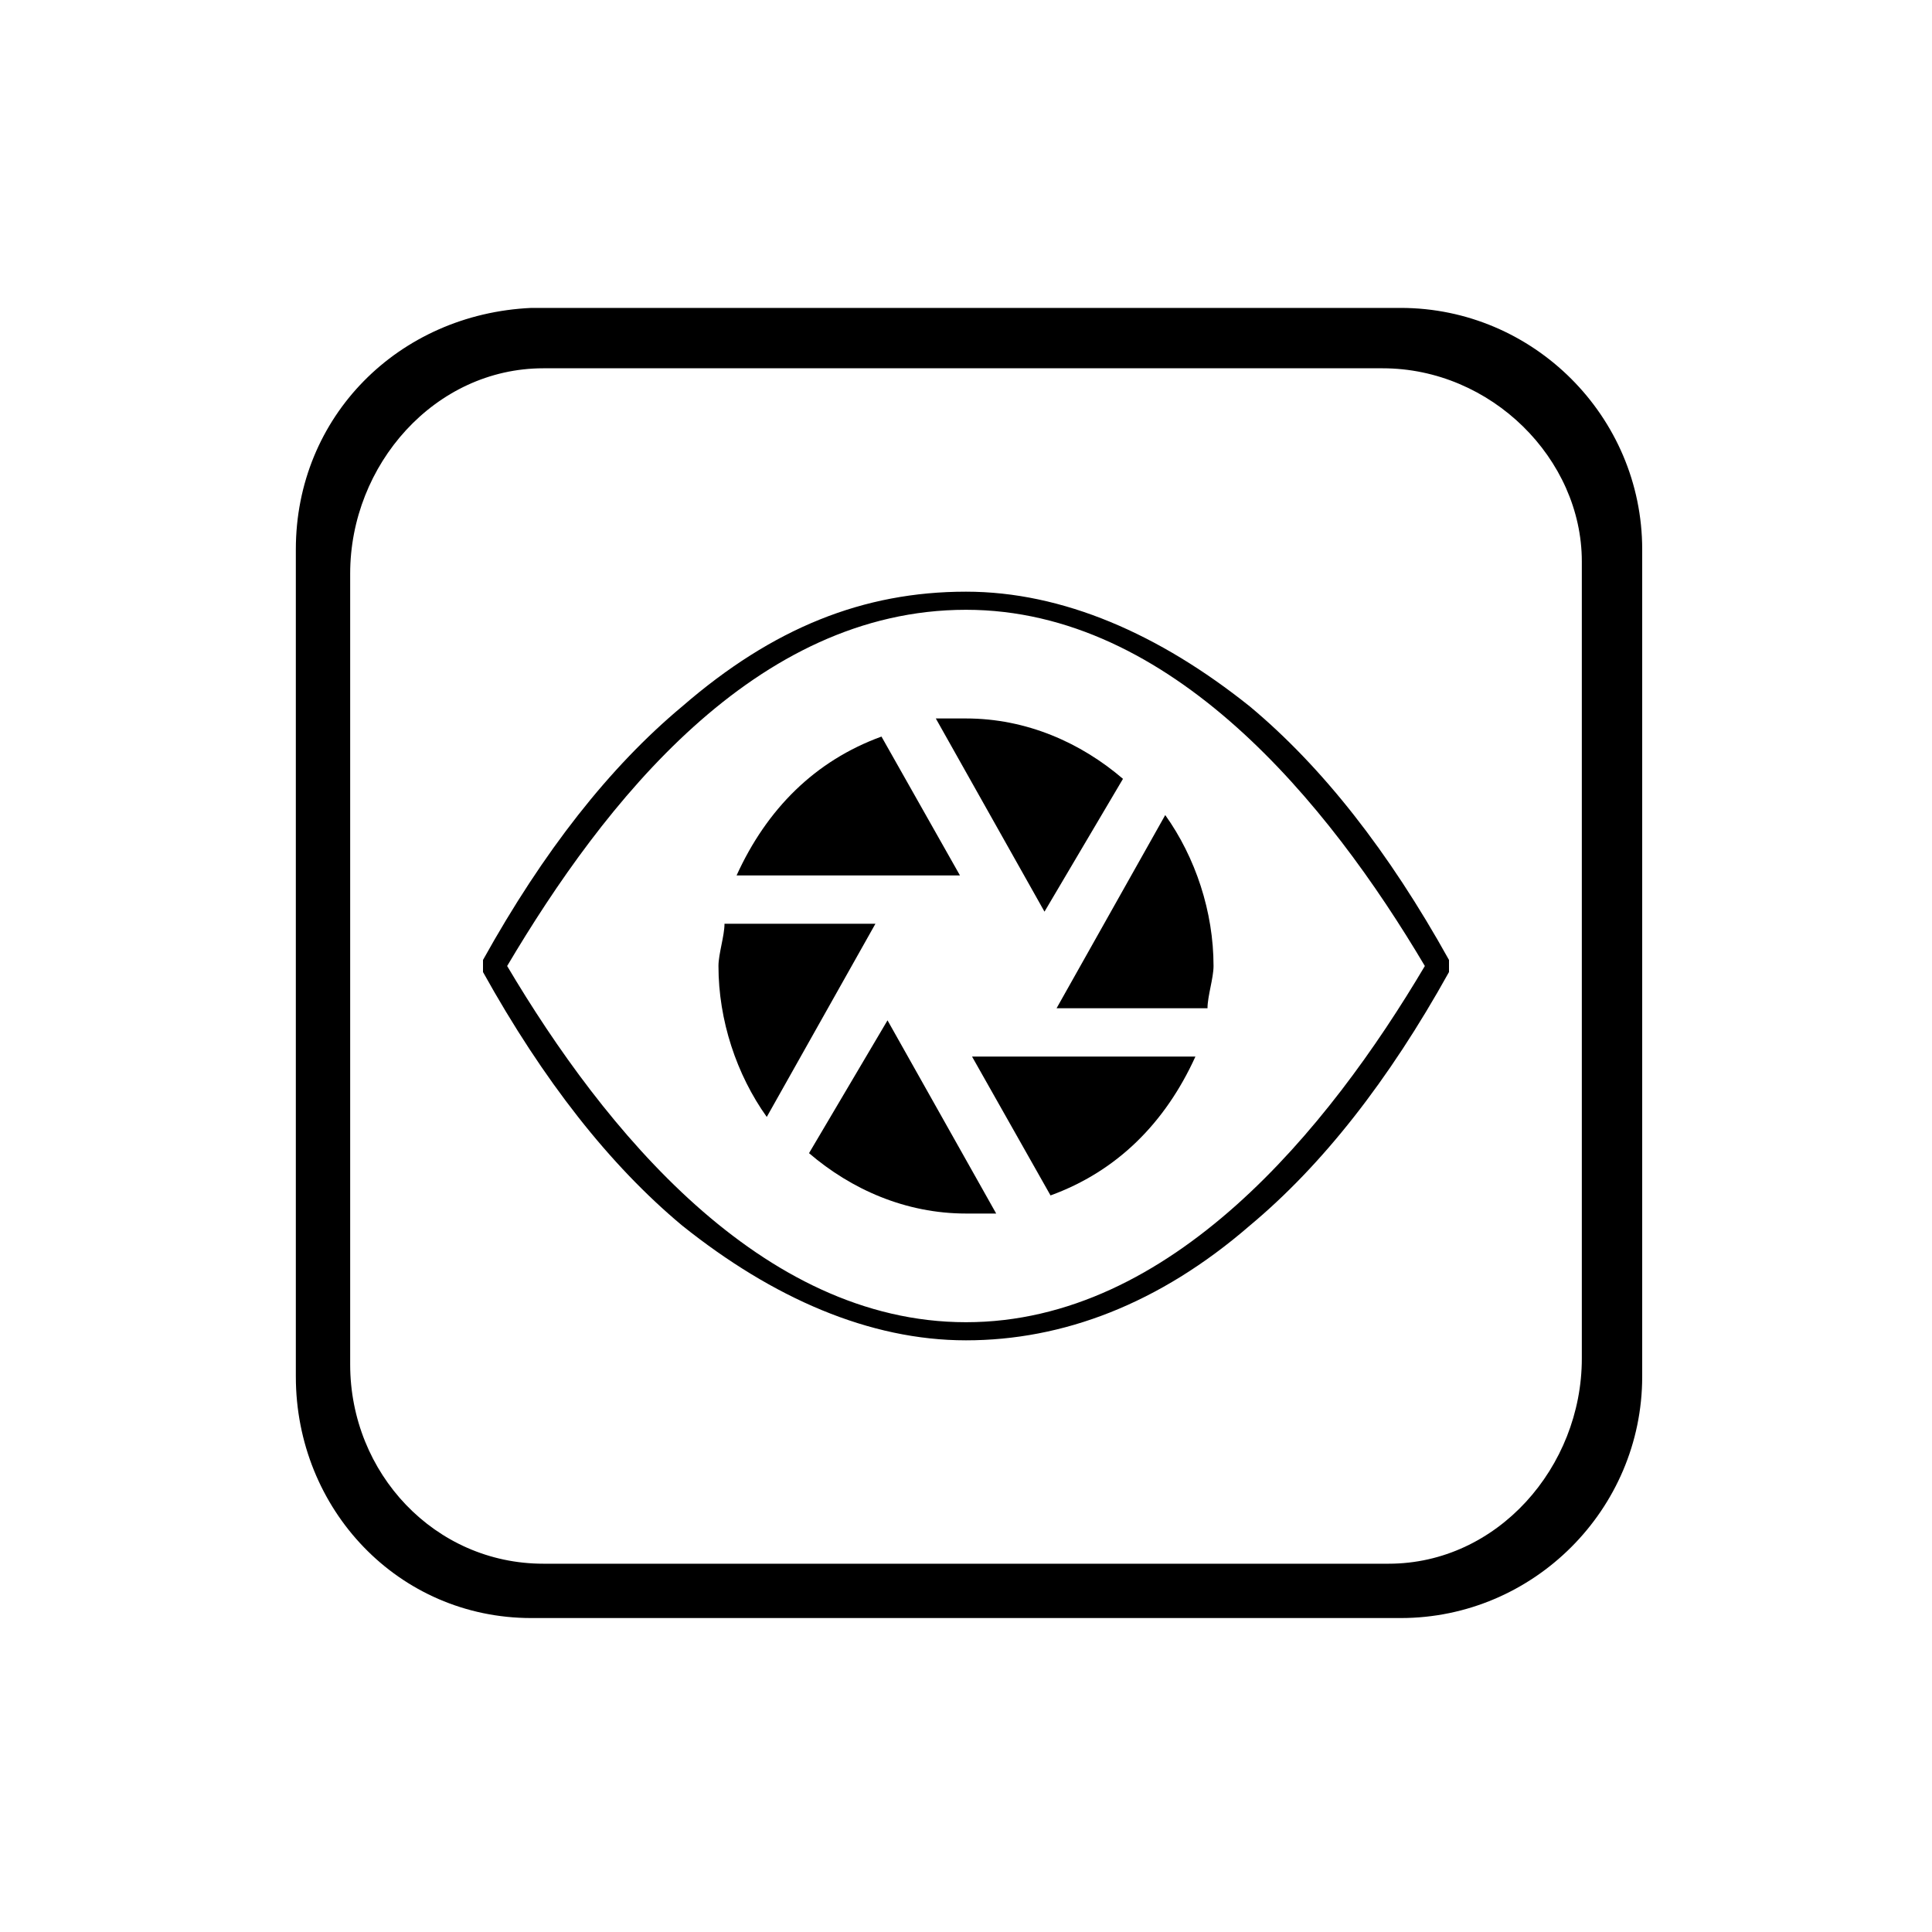 <?xml version="1.0" encoding="utf-8"?>
<!-- Generator: Adobe Illustrator 22.0.1, SVG Export Plug-In . SVG Version: 6.00 Build 0)  -->
<svg version="1.1" id="Layer_1" xmlns="http://www.w3.org/2000/svg" xmlns:xlink="http://www.w3.org/1999/xlink" x="0px" y="0px"
	 viewBox="0 0 32 32" style="enable-background:new 0 0 32 32;" xml:space="preserve">
<title>angular</title>
<g>
	<g>
		<g>
			<path d="M4.9,9.1v13.7c0,2.2,1.7,4,3.9,4h14.4c2.2,0,4-1.8,4-4V9.1c0-2.2-1.8-4-4-4H8.8C6.6,5.2,4.9,6.9,4.9,9.1L4.9,9.1z
				 M22.9,6.1c1.8,0,3.3,1.5,3.3,3.2v13.2c0,1.8-1.4,3.4-3.2,3.4H9c-1.8,0-3.2-1.5-3.2-3.3l0-13.1c0-1.8,1.4-3.4,3.2-3.4L22.9,6.1
				L22.9,6.1z"/>
		</g>
		<g>
			<path d="M16,22.2c-1.6,0-3.2-0.7-4.7-1.9c-1.2-1-2.3-2.4-3.3-4.2C8,16,8,16,8,15.9c1-1.8,2.1-3.2,3.3-4.2c1.5-1.3,3-1.9,4.7-1.9
				c1.6,0,3.2,0.7,4.7,1.9c1.2,1,2.3,2.4,3.3,4.2c0,0.1,0,0.1,0,0.2c-1,1.8-2.1,3.2-3.3,4.2C19.2,21.6,17.6,22.2,16,22.2z M8.4,16
				c1.6,2.7,4.2,5.9,7.6,5.9s6-3.2,7.6-5.9c-1.6-2.7-4.2-5.9-7.6-5.9C12.5,10.1,10,13.3,8.4,16z"/>
			<g>
				<path d="M13.4,19.1c0.7,0.6,1.6,1,2.6,1c0.2,0,0.4,0,0.5,0l-1.8-3.2L13.4,19.1z"/>
				<path d="M14.6,12.2c-1.1,0.4-1.9,1.2-2.4,2.3h3.7L14.6,12.2z"/>
				<path d="M12,15.3c0,0.2-0.1,0.5-0.1,0.7c0,0.9,0.3,1.8,0.8,2.5l1.8-3.2C14.6,15.3,12,15.3,12,15.3z"/>
				<path d="M18.6,12.9c-0.7-0.6-1.6-1-2.6-1c-0.2,0-0.4,0-0.5,0l1.8,3.2L18.6,12.9z"/>
				<path d="M20,16.7c0-0.2,0.1-0.5,0.1-0.7c0-0.9-0.3-1.8-0.8-2.5l-1.8,3.2C17.4,16.7,20,16.7,20,16.7z"/>
				<path d="M17.4,19.8c1.1-0.4,1.9-1.2,2.4-2.3h-3.7L17.4,19.8z"/>
			</g>
		</g>
	</g>
</g>
</svg>
